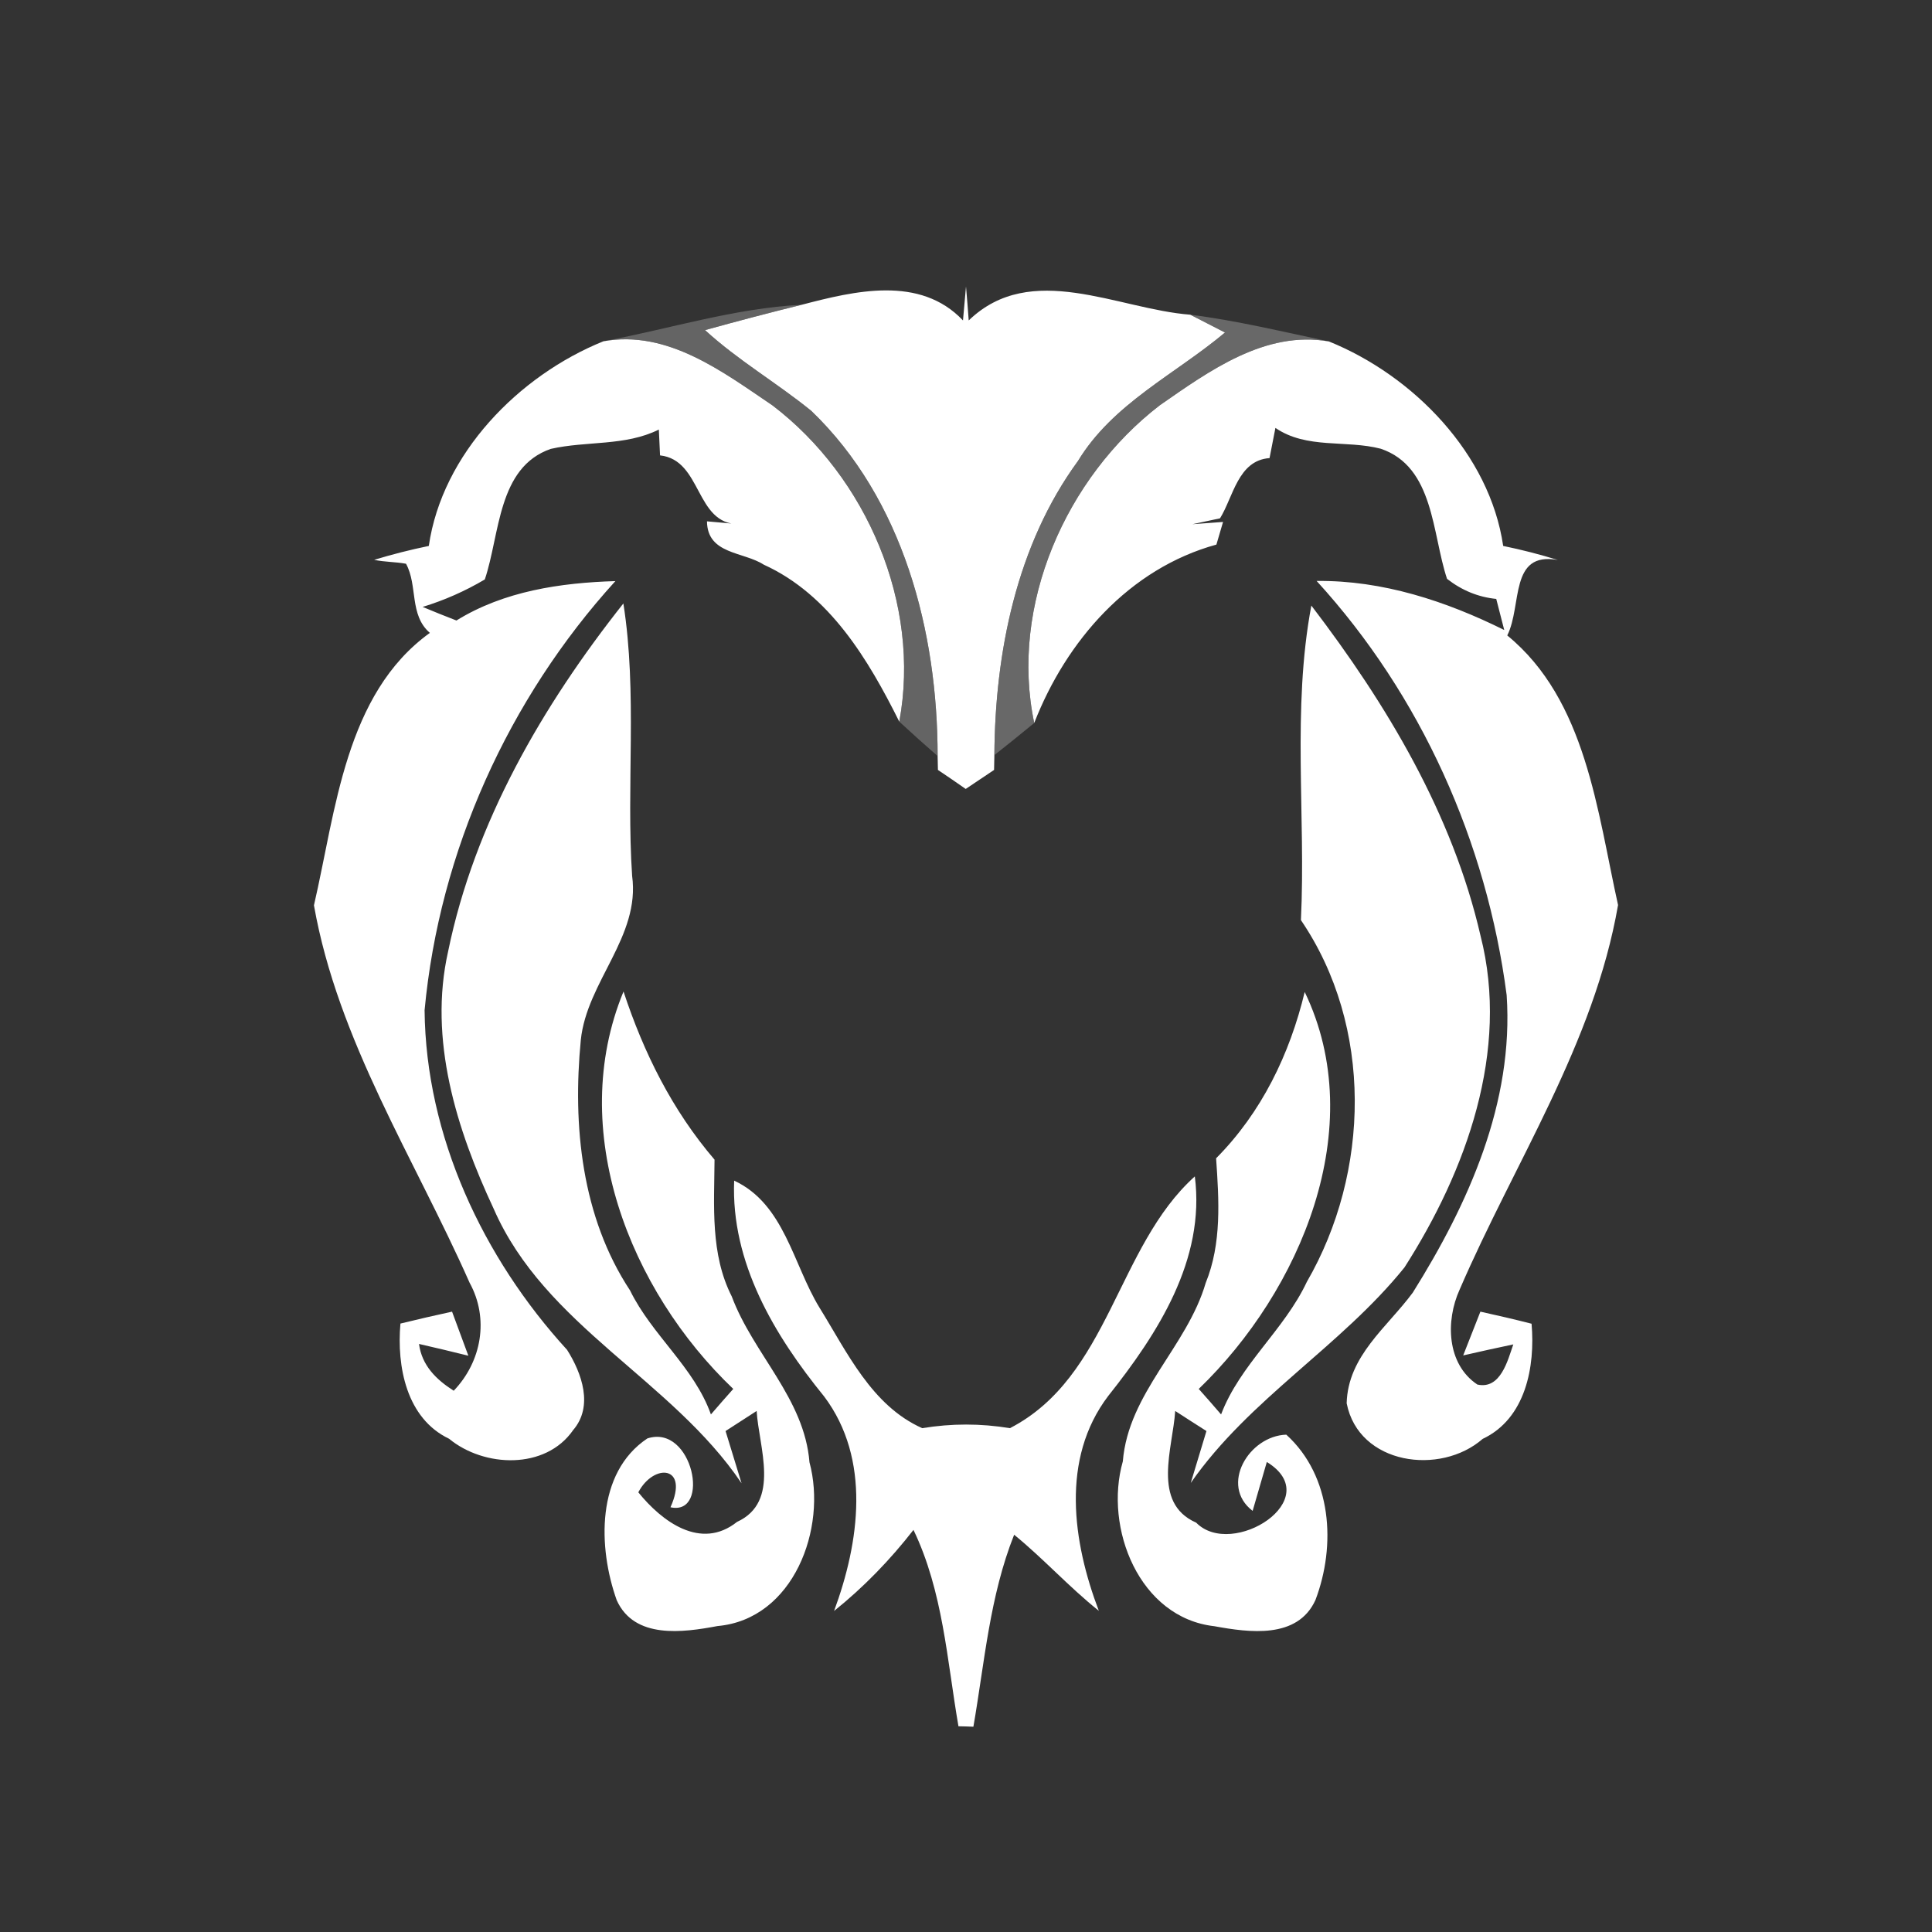 <svg xmlns="http://www.w3.org/2000/svg" width="128pt" height="128pt" viewBox="0 0 128 128"><rect x="0" y="0" width="128" height="128" fill="#333333" stroke="none"/><g fill="#fff"><path d="M63.8 21.23l.2-2.25c.05.56.14 1.68.18 2.25 4.13-3.99 9.86-.75 14.68-.38.57.29 1.72.88 2.3 1.18-3.3 2.77-7.43 4.7-9.74 8.51-4.07 5.56-5.5 12.71-5.54 19.49l-.02.98c-.63.42-1.26.84-1.88 1.26-.61-.43-1.23-.85-1.84-1.26l-.02-.92c0-8.23-2.27-17.01-8.37-22.87-2.29-1.86-4.86-3.35-7.04-5.35 2.13-.59 4.26-1.15 6.41-1.68 3.49-.91 7.83-1.97 10.68 1.04z"/><path d="M28.41 36.17c.88-6.1 5.95-11.29 11.57-13.56 4.25-.77 7.9 2.02 11.2 4.25 6.24 4.75 9.85 13.18 8.4 20.95-2.05-4.11-4.62-8.42-8.98-10.4-1.34-.87-3.74-.67-3.76-2.87.53.05 1.59.14 2.12.19-2.93.01-2.42-4.25-5.23-4.56l-.08-1.71c-2.23 1.11-4.78.74-7.16 1.28-3.53 1.22-3.36 5.66-4.37 8.65-1.3.77-2.68 1.38-4.12 1.82.74.31 1.49.61 2.24.9 3.15-1.95 6.9-2.5 10.53-2.61-7.09 7.8-11.66 17.92-12.64 28.43.08 8.34 3.87 16.41 9.44 22.5.98 1.55 1.76 3.74.4 5.32-1.83 2.64-5.9 2.48-8.22.57-2.83-1.35-3.47-4.8-3.22-7.63 1.14-.28 2.27-.54 3.42-.79.36.98.72 1.95 1.08 2.92-1.09-.27-2.17-.53-3.27-.78.19 1.43 1.14 2.36 2.3 3.1 1.85-1.93 2.36-4.78 1.05-7.16-3.65-8.24-8.72-16.01-10.31-25 1.45-6.25 2.06-14 7.68-18.05-1.38-1.19-.79-3.14-1.58-4.58-.7-.13-1.42-.11-2.11-.26 1.19-.36 2.4-.67 3.62-.92zm48.43-9.32c3.27-2.27 6.97-4.97 11.2-4.23 5.61 2.27 10.66 7.46 11.55 13.55 1.22.25 2.43.56 3.62.93-3.23-.58-2.35 3-3.35 5 5.23 4.28 5.96 11.66 7.34 17.86-1.59 9.18-6.86 17.05-10.5 25.49-.93 2.05-.86 4.92 1.18 6.28 1.54.34 2.01-1.6 2.38-2.66-1.11.23-2.22.48-3.32.73.38-.97.76-1.94 1.14-2.9 1.13.25 2.26.51 3.39.8.25 2.84-.39 6.29-3.24 7.63-2.8 2.45-8.21 1.72-9.01-2.36.08-3.14 2.68-5.03 4.38-7.33 3.69-5.89 6.7-12.59 6.22-19.71-1.32-10.14-5.68-19.88-12.59-27.44 4.36-.05 8.56 1.33 12.43 3.25-.13-.52-.4-1.55-.53-2.06-1.19-.12-2.27-.56-3.26-1.33-1-2.99-.85-7.42-4.39-8.62-2.31-.6-4.91.04-6.98-1.38-.1.5-.29 1.5-.39 2-2.09.15-2.4 2.57-3.28 3.99-.46.1-1.37.29-1.83.39l2.03-.15-.44 1.5c-5.78 1.59-9.95 6.38-12.07 11.82-1.64-7.79 2.09-16.26 8.32-21.05z"/><path d="M29.69 63.03c1.75-8.54 6.26-16.29 11.61-23.05.94 5.98.18 12.04.58 18.05.55 4.03-3 7-3.4 10.87-.55 5.67.05 11.72 3.26 16.59 1.45 2.97 4.25 5.09 5.36 8.22.49-.57.98-1.13 1.48-1.69-6.86-6.54-11.06-17.14-7.27-26.33 1.34 4.07 3.23 7.87 6.03 11.14-.02 3.05-.29 6.25 1.14 9.06 1.43 3.83 4.81 6.75 5.15 10.99 1.18 4.37-1.05 10.4-6.09 10.85-2.29.43-5.51.88-6.68-1.71-1.24-3.47-1.39-8.44 2.03-10.72 3.02-.98 4.22 5.15 1.53 4.56 1.26-2.78-1.11-2.93-2.13-.99 1.56 1.93 4.14 3.87 6.54 1.96 2.91-1.33 1.44-4.97 1.3-7.35-.69.45-1.37.89-2.06 1.33.26.86.79 2.59 1.06 3.46C44.5 91.4 36.1 87.86 32.71 80.09c-2.46-5.26-4.34-11.22-3.02-17.06zm56.5-2.07c.33-6.94-.6-13.98.69-20.84 4.98 6.52 9.35 13.79 11.21 21.88 1.95 7.62-.95 15.58-5.04 21.97-4.23 5.25-10.27 8.69-14.16 14.28l1.04-3.44c-.69-.44-1.38-.88-2.07-1.33-.15 2.43-1.59 6.09 1.39 7.4 2.38 2.43 8.69-1.56 4.68-4.02-.23.81-.7 2.43-.94 3.24-2.21-1.69-.25-4.97 2.23-5.05 3.03 2.75 3.31 7.33 1.93 10.96-1.19 2.6-4.39 2.15-6.7 1.73-4.97-.56-7.32-6.51-6.06-10.92.37-4.55 4.25-7.58 5.49-11.82 1.07-2.62.88-5.5.69-8.26 3.01-3.03 4.88-6.9 5.87-11.02 4.33 8.99-.28 19.81-7.02 26.3.5.56.99 1.12 1.48 1.69 1.25-3.3 4.18-5.59 5.68-8.78 4.2-7.26 4.4-16.93-.39-23.97z"/><path d="M48.64 78.22c3.33 1.55 3.9 5.55 5.65 8.41 1.83 2.95 3.46 6.5 6.81 7.99 1.94-.32 3.87-.32 5.81 0 6.59-3.4 7.06-12.01 12.25-16.68.71 5.53-2.47 10.43-5.74 14.55-3.16 4.16-2.35 9.68-.62 14.23-1.97-1.57-3.66-3.45-5.61-5.04-1.62 4.07-1.96 8.45-2.7 12.72-.24-.01-.74-.03-.99-.03-.76-4.39-1.02-8.93-2.98-13.01-1.55 1.99-3.3 3.8-5.26 5.37 1.68-4.55 2.46-10.05-.65-14.2-3.31-4.07-6.19-8.88-5.97-14.31z"/></g><path fill="#8d8d8d" d="M39.98 22.61c4.38-.82 8.66-2.19 13.14-2.42-2.15.53-4.28 1.09-6.41 1.68 2.18 2 4.75 3.49 7.04 5.35 6.1 5.86 8.37 14.64 8.37 22.87-.86-.75-1.71-1.51-2.54-2.28 1.45-7.77-2.16-16.2-8.4-20.95-3.3-2.23-6.95-5.02-11.2-4.25z" opacity=".55"/><path fill="#919191" d="M78.86 20.85c3.09.39 6.13 1.13 9.18 1.77-4.23-.74-7.93 1.96-11.2 4.23-6.23 4.79-9.96 13.26-8.32 21.05-.87.72-1.76 1.43-2.64 2.13.04-6.78 1.47-13.93 5.54-19.49 2.31-3.81 6.44-5.74 9.74-8.51-.58-.3-1.73-.89-2.3-1.18z" opacity=".57"/></svg>